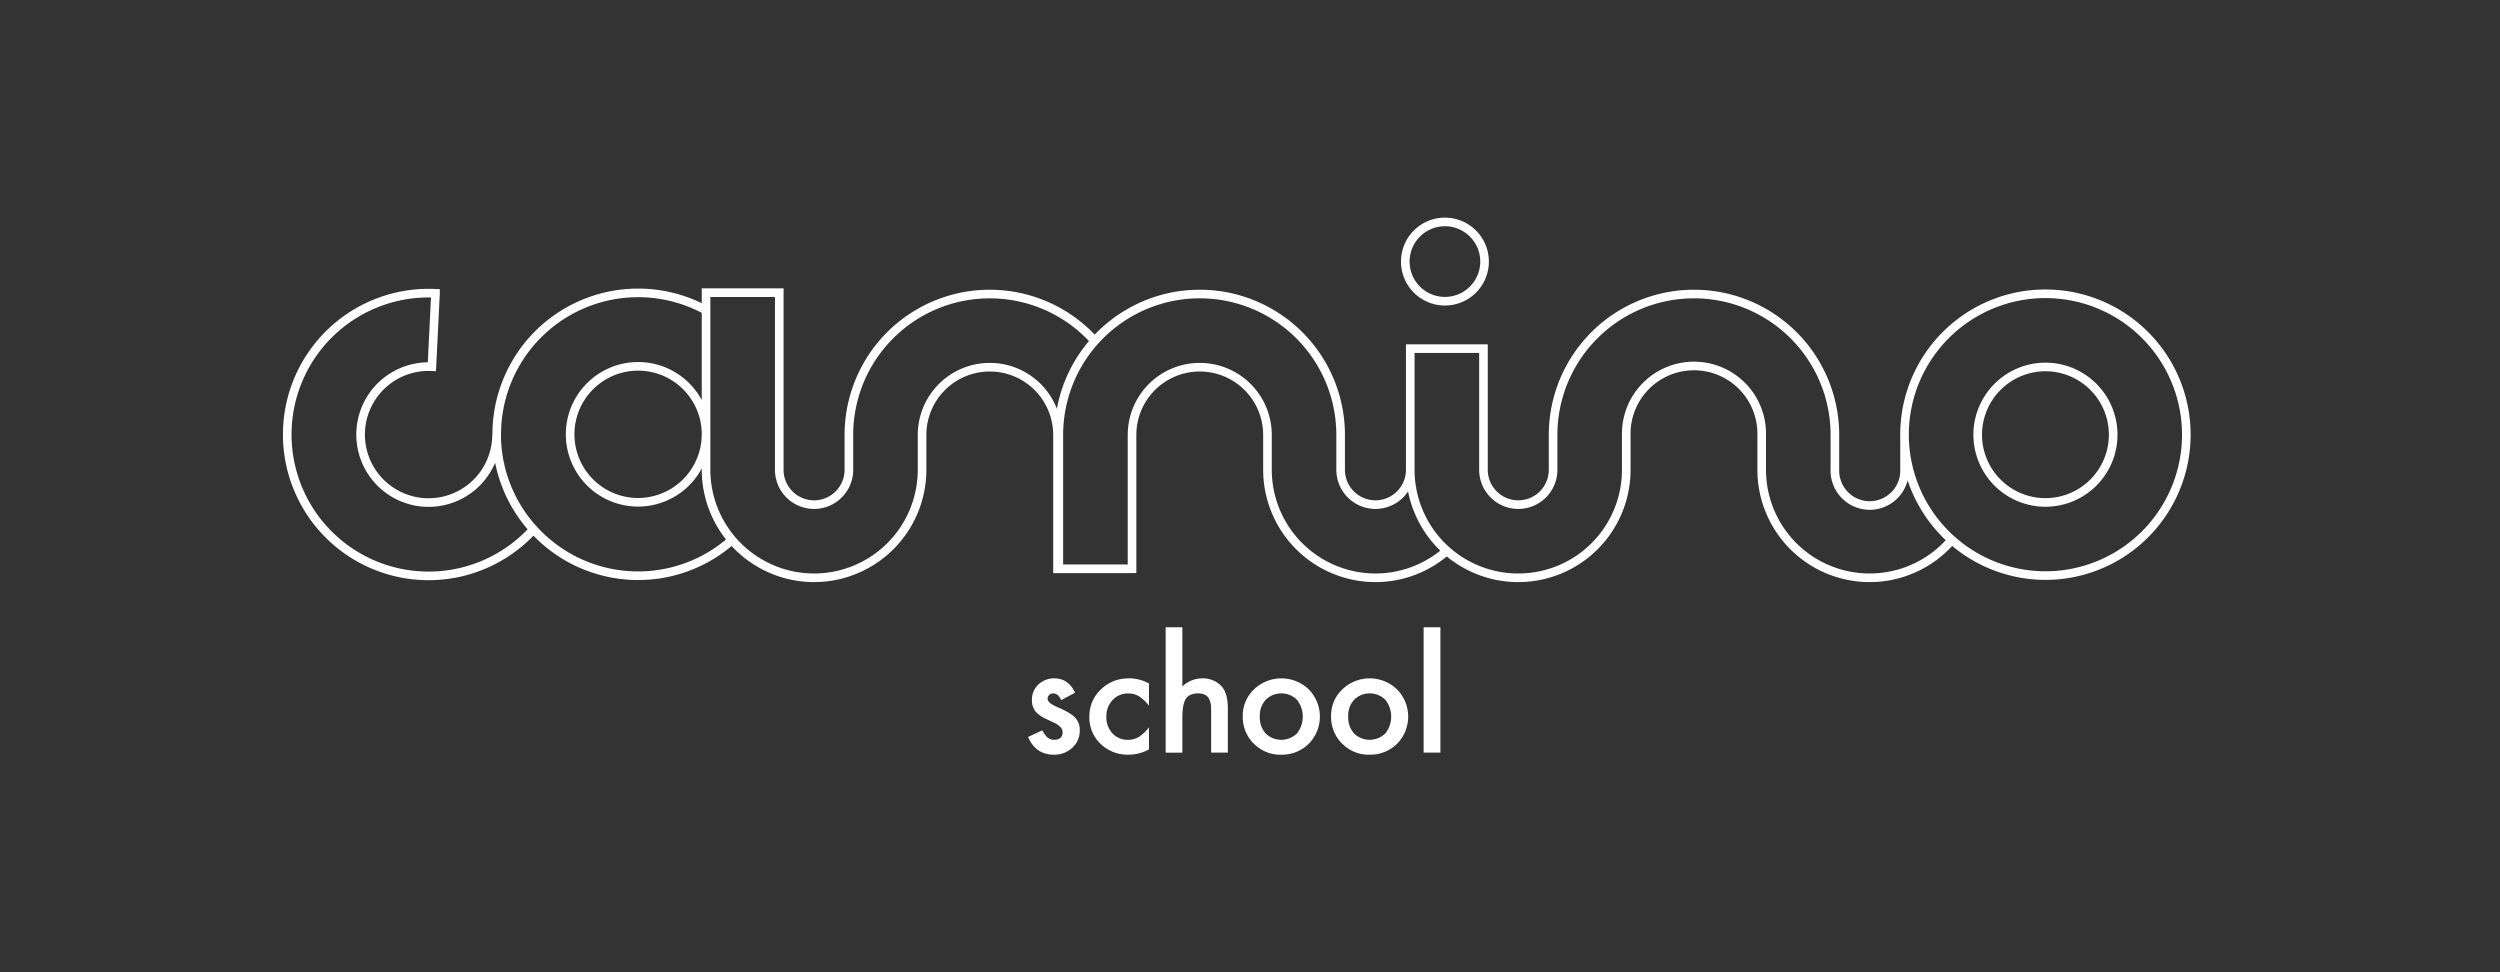 <svg id="Layer_1" data-name="Layer 1" xmlns="http://www.w3.org/2000/svg" viewBox="0 0 1161.13 451.67"><rect x="0" y="0" width="1161.13" height="451.67" fill="#333333" stroke="none"/><defs><style>.cls-1{fill:#fff;}.cls-2{fill:none;stroke:#fff;stroke-miterlimit:10;stroke-width:4px;}</style></defs><path class="cls-1" d="M661.2,349.55H669V291.34H661.2ZM628.94,325a10.32,10.32,0,0,1,14.47,0,12.58,12.58,0,0,1,0,15.65,10.43,10.43,0,0,1-14.54,0,11.32,11.32,0,0,1-2.69-8,10.79,10.79,0,0,1,2.76-7.65m-5.58,20.34A17.07,17.07,0,0,0,636,350.52a17.78,17.78,0,0,0,12.86-5.07,18,18,0,0,0,0-25.26,18.35,18.35,0,0,0-25.43,0,16.69,16.69,0,0,0-5.2,12.38,17.4,17.4,0,0,0,5.1,12.82M587.88,325a10.33,10.33,0,0,1,14.48,0,12.62,12.62,0,0,1,0,15.65,10.43,10.43,0,0,1-14.54,0,11.27,11.27,0,0,1-2.69-8,10.83,10.83,0,0,1,2.75-7.65m-5.58,20.34A17.09,17.09,0,0,0,595,350.52a17.76,17.76,0,0,0,12.85-5.07,18,18,0,0,0,0-25.26,18.35,18.35,0,0,0-25.43,0,16.7,16.7,0,0,0-5.21,12.38,17.4,17.4,0,0,0,5.1,12.82m-40.92,4.2h7.76V333.32c0-4.14.54-7.05,1.62-8.75s3-2.52,5.72-2.52c2.11,0,3.65.6,4.6,1.81s1.43,3.15,1.43,5.84v19.85h7.75V329q0-7-2.89-10.24a11.81,11.81,0,0,0-9.1-3.69,13.32,13.32,0,0,0-9.13,3.73V291.34h-7.76Zm-17.12-34.5a18,18,0,0,0-13,5.17,17,17,0,0,0-5.31,12.68,16.79,16.79,0,0,0,5.24,12.58,18.06,18.06,0,0,0,13,5,20.37,20.37,0,0,0,9.44-2.45V337.83a19.51,19.51,0,0,1-4.86,4.55,9.76,9.76,0,0,1-4.93,1.21,9.42,9.42,0,0,1-7.2-3,11,11,0,0,1-2.79-7.76,10.73,10.73,0,0,1,2.89-7.68,9.58,9.58,0,0,1,7.28-3.07,9.25,9.25,0,0,1,4.86,1.24,18.87,18.87,0,0,1,4.75,4.45V317.43a19.51,19.51,0,0,0-9.37-2.38m-34.53,0a10.57,10.57,0,0,0-7.45,2.86,9.57,9.57,0,0,0-3,7.24,8.14,8.14,0,0,0,1.75,5.41,14.61,14.61,0,0,0,4.76,3.31l2.38,1.14c.78.36,1.56.74,2.34,1.13q3,1.8,3,3.86,0,3.58-3.93,3.59a4.79,4.79,0,0,1-3.37-1.31,14.18,14.18,0,0,1-2.11-3.07l-6.61,3.07q3.51,8.24,12,8.24a12.22,12.22,0,0,0,8.41-3.11,10.58,10.58,0,0,0,3.58-8.13,8.34,8.34,0,0,0-2.14-6q-2.13-2.24-8.3-4.89c-3-1.27-4.48-2.54-4.48-3.83a2.36,2.36,0,0,1,.76-1.81,2.57,2.57,0,0,1,1.82-.71c1.49,0,2.75,1,3.76,3.11l6.41-3.42q-3.13-6.65-9.58-6.65"/><path class="cls-2" d="M378.09,268.36a50.21,50.21,0,0,1-50.16-50.16V135.93h34V218.2a16.17,16.17,0,1,0,32.34,0V202a65.42,65.42,0,0,1,114.89-42.82m16,105h-34V202a31.45,31.45,0,1,0-62.9,0V218.2a50.21,50.21,0,0,1-50.16,50.16m260.7,0a50,50,0,0,0,34.26-13.55M689,218.2V161.91H655V218.2a16.17,16.17,0,1,1-32.34,0V202a65.44,65.44,0,0,0-130.88,0v62.17h34V202a31.45,31.45,0,1,1,62.9,0V218.2a50.21,50.21,0,0,0,50.16,50.16m245.73-66.47V218.2a16.18,16.18,0,1,1-32.35,0V202a65.44,65.44,0,1,0-130.88,0V218.2a16.17,16.17,0,1,1-32.34,0V161.91H655V218.2a50.16,50.16,0,1,0,100.32,0V202a31.46,31.46,0,1,1,62.91,0v16.16a50.14,50.14,0,0,0,89.33,31.33m11-47.61M950,170.44a31.46,31.46,0,1,1-31.45,31.45A31.49,31.49,0,0,1,950,170.44m0,96.89a65.44,65.44,0,1,0-65.44-65.44A65.51,65.51,0,0,0,950,267.33M689.51,121.49A18.41,18.41,0,1,0,671.1,139.9a18.41,18.41,0,0,0,18.41-18.41M230.59,203.37a31.57,31.57,0,1,1-30-33.06l1.68-34.08a65.66,65.66,0,1,0,41.15,114c1.53-1.4,3-2.86,4.34-4.37a65.41,65.41,0,0,1-17.07-42.51Zm.12,0c0-.55,0-1.1,0-1.65a65.67,65.67,0,0,1,97.26-57.59M340,250.78a65.57,65.57,0,0,1-92.2-4.9m80.14-44.16a31.57,31.57,0,1,0-31.57,31.57A31.6,31.6,0,0,0,327.92,201.72Z"/></svg>